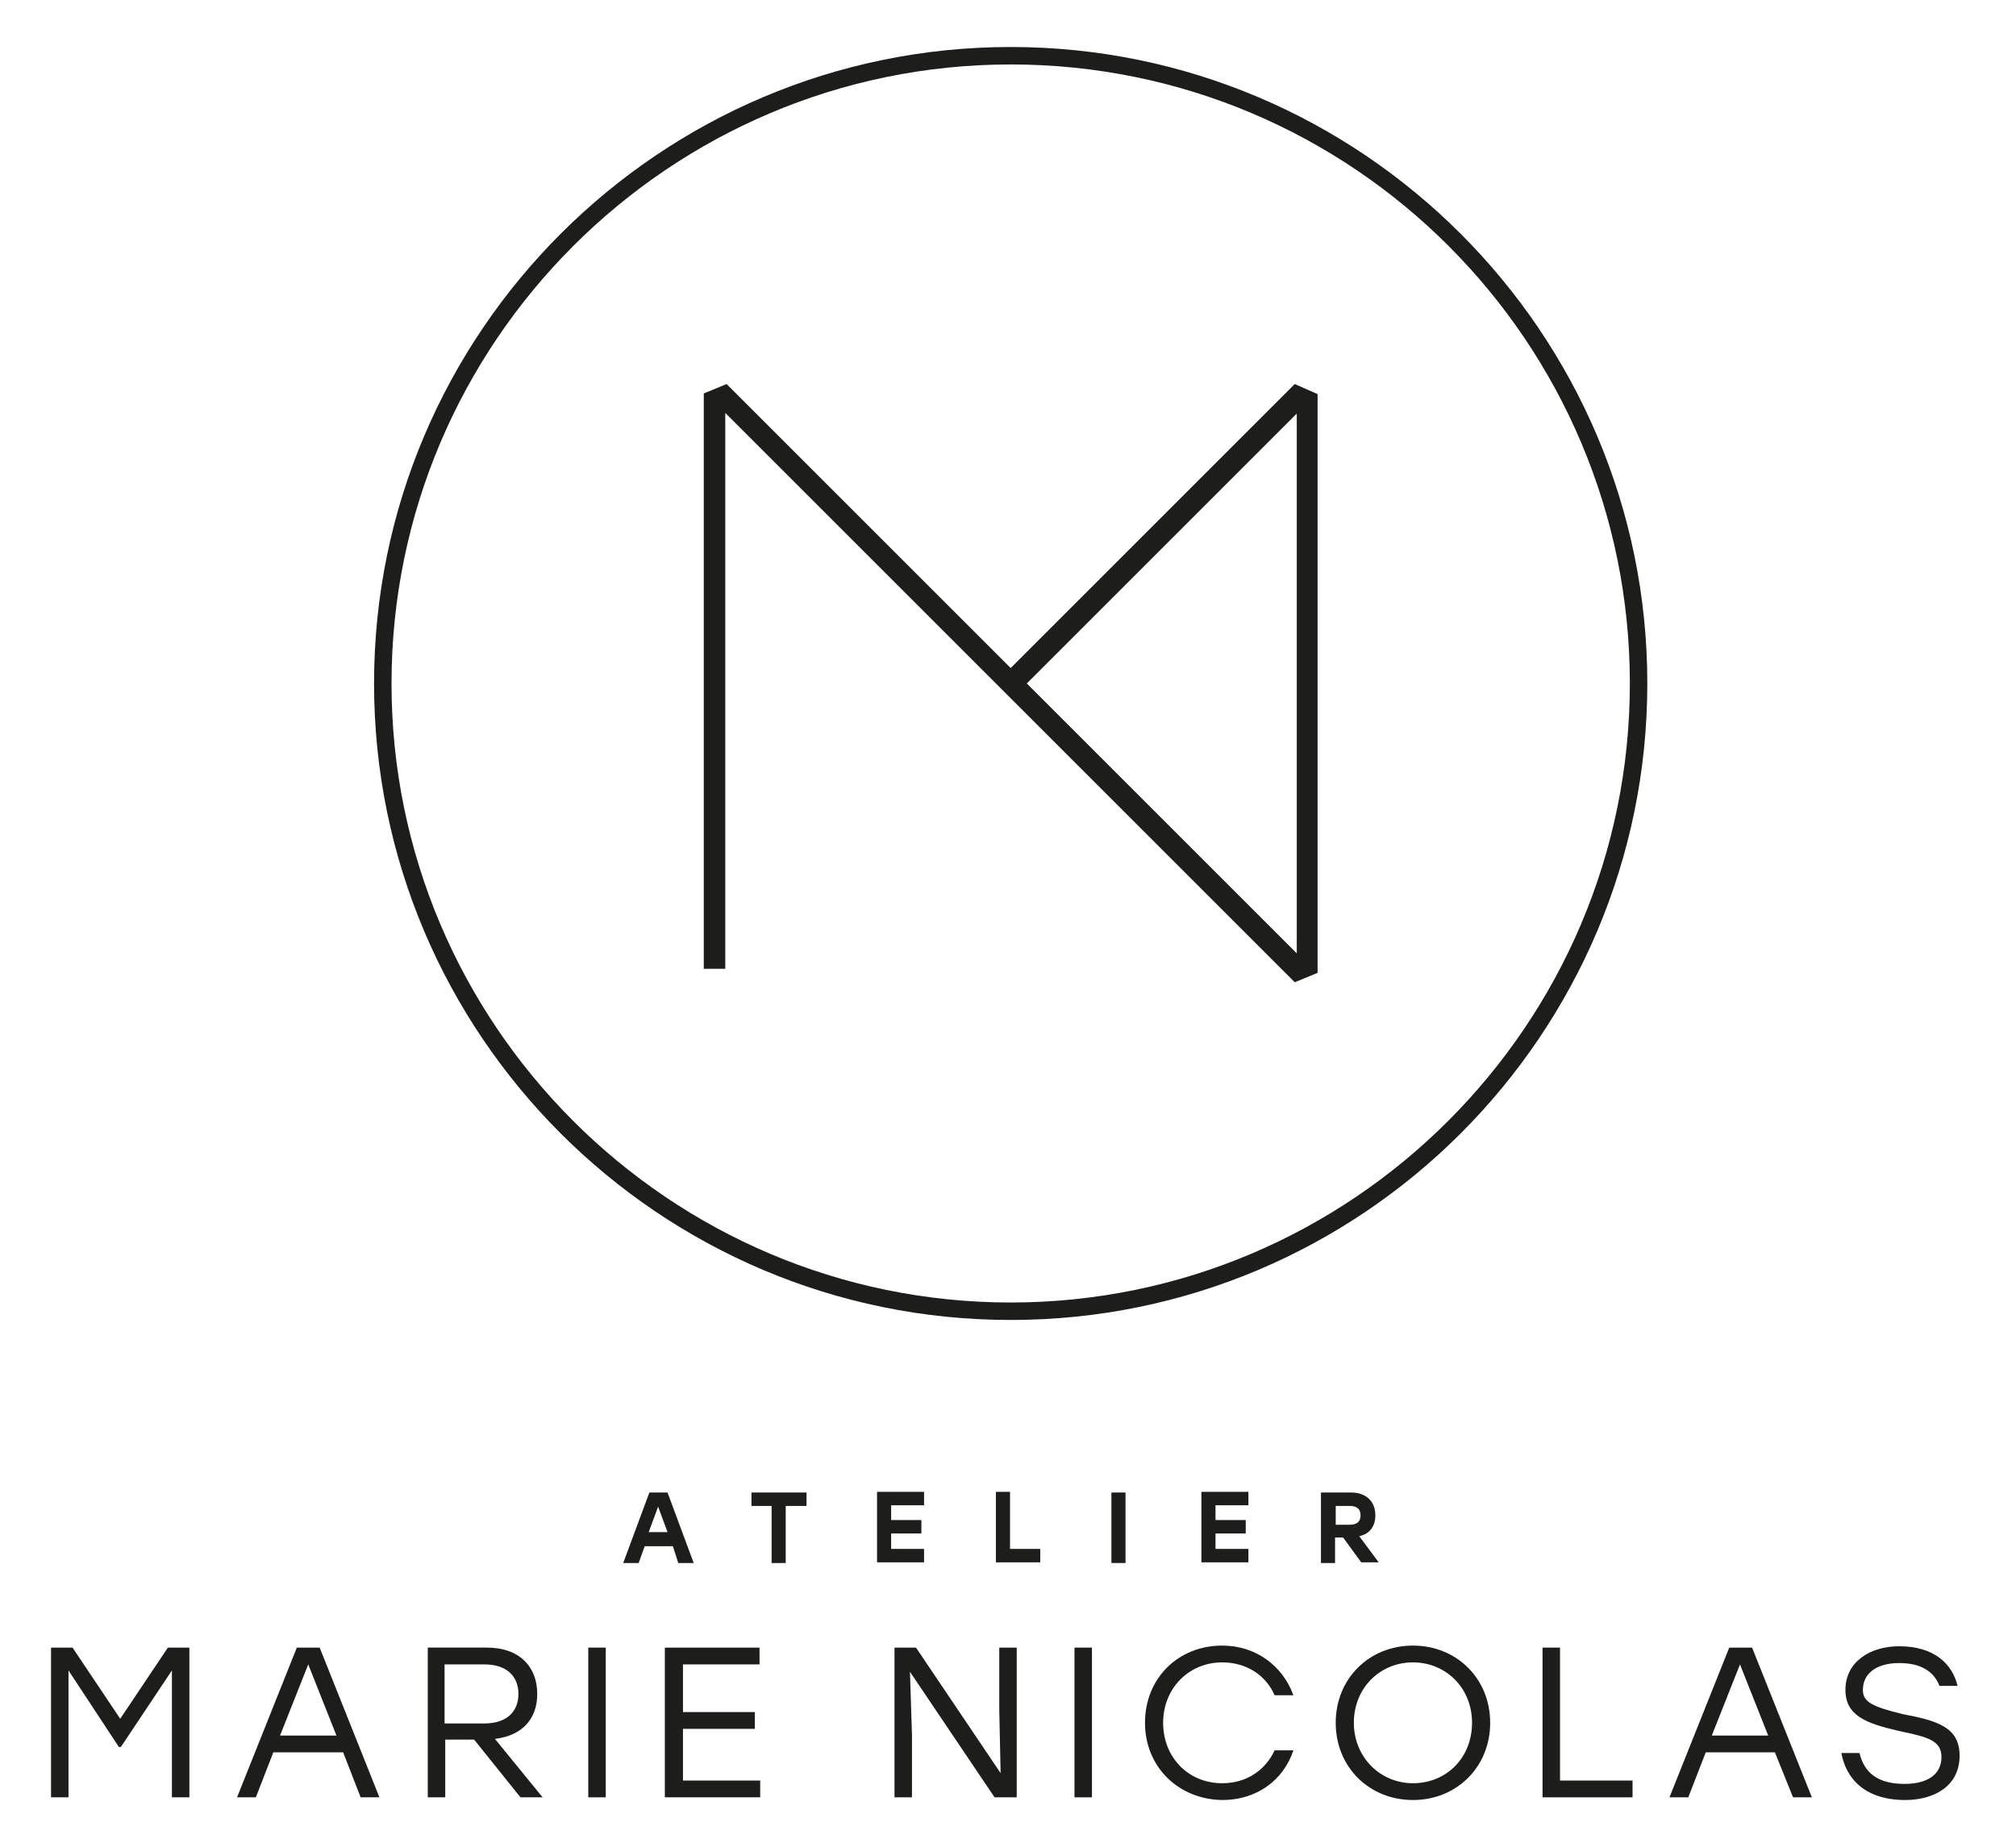 <?xml version="1.0" encoding="utf-8"?>
<!-- Generator: Adobe Illustrator 27.8.0, SVG Export Plug-In . SVG Version: 6.00 Build 0)  -->
<svg version="1.1" id="Calque_1" xmlns="http://www.w3.org/2000/svg" xmlns:xlink="http://www.w3.org/1999/xlink" x="0px" y="0px"
	 viewBox="0 0 300.2 274.5" style="enable-background:new 0 0 300.2 274.5;" xml:space="preserve">
<style type="text/css">
	.st0{fill:#1D1D1B;}
</style>
<g>
	<path class="st0" d="M192.8,57.2l-42.3,42.3l-42.3-42.3l-3.4,1.4v85.7h3.2V61.5l84.8,84.8l3.4-1.4V58.7L192.8,57.2z M193.1,142
		l-40.2-40.2l40.2-40.2V142z"/>
</g>
<g>
	<path class="st0" d="M100.2,230.3h-4.2l-0.9,2.5h-2.3l3.9-10.5h2.7l3.9,10.5H101L100.2,230.3z M99.4,228.2l-1.4-3.8l-1.4,3.8H99.4z
		"/>
	<path class="st0" d="M120,224.3h-3v8.5h-2.1v-8.5h-3v-2h8.2V224.3z"/>
	<path class="st0" d="M132.7,224.3v2.1h4.5v2h-4.5v2.3h4.9v2h-7v-10.5h7v2H132.7z"/>
	<path class="st0" d="M154.9,230.7v2h-6.6v-10.5h2.1v8.5H154.9z"/>
	<path class="st0" d="M165.5,222.3h2.1v10.5h-2.1V222.3z"/>
	<path class="st0" d="M181,224.3v2.1h4.5v2H181v2.3h4.9v2h-7v-10.5h7v2H181z"/>
	<path class="st0" d="M200,229h-1.2v3.8h-2.1v-10.5h4.5c2.2,0,3.6,1.3,3.6,3.4c0,1.7-0.9,2.8-2.4,3.1l2.9,3.9h-2.6L200,229z
		 M198.9,227.1h2.1c1.1,0,1.6-0.5,1.6-1.4c0-0.9-0.5-1.4-1.6-1.4h-2.1V227.1z"/>
	<path class="st0" d="M28.2,245.4v22.3h-2.6v-18.9L18,260.2h-0.3l-7.5-11.4v18.9H7.6v-22.3h3.2l7.1,10.6l7.1-10.6H28.2z"/>
	<path class="st0" d="M51.1,261H40.7l-2.6,6.7h-2.8l8.9-22.3h3.4l8.9,22.3h-2.8L51.1,261z M50.1,258.5l-4.2-10.6l-4.2,10.6H50.1z"/>
	<path class="st0" d="M70.6,259.1h-4.3v8.6h-2.6v-22.3h8.8c4.9,0,7.5,2.9,7.5,6.9c0,3.7-2.2,6.2-6.3,6.7l7.1,8.7h-3.3L70.6,259.1z
		 M66.2,256.7h5.9c3.5,0,5.1-1.9,5.1-4.4c0-2.5-1.6-4.4-5.1-4.4h-5.9V256.7z"/>
	<path class="st0" d="M87.6,245.4h2.6v22.3h-2.6V245.4z"/>
	<path class="st0" d="M101.7,247.9v7.1h10.7v2.5h-10.7v7.7h11.5v2.5H99v-22.3h14.1v2.5H101.7z"/>
	<path class="st0" d="M151.4,245.4v22.3h-3.3l-12.6-18.7l0.3,9.4v9.3h-2.6v-22.3h3.2l12.6,18.7l-0.2-9.4v-9.3H151.4z"/>
	<path class="st0" d="M160,245.4h2.6v22.3H160V245.4z"/>
	<path class="st0" d="M170.5,256.6c0-6.6,4.9-11.5,11.5-11.5c5,0,9,3,10.6,7.4h-2.8c-1.3-3-4.2-4.9-7.8-4.9c-5,0-8.8,3.9-8.8,9
		c0,5.1,3.7,9,8.8,9c3.6,0,6.4-1.9,7.8-4.9h2.8c-1.5,4.5-5.5,7.4-10.6,7.4C175.4,268,170.5,263.1,170.5,256.6z"/>
	<path class="st0" d="M221.9,256.6c0,6.6-5,11.5-11.5,11.5c-6.5,0-11.5-4.9-11.5-11.5s5-11.5,11.5-11.5
		C216.9,245.1,221.9,250,221.9,256.6z M201.6,256.6c0,5.1,3.9,9,8.8,9c5,0,8.8-3.8,8.8-9s-3.9-9-8.8-9
		C205.5,247.6,201.6,251.4,201.6,256.6z"/>
	<path class="st0" d="M243.1,265.2v2.5h-13.4v-22.3h2.6v19.8H243.1z"/>
	<path class="st0" d="M264.3,261h-10.3l-2.6,6.7h-2.8l8.9-22.3h3.4l8.9,22.3h-2.8L264.3,261z M263.3,258.5l-4.2-10.6l-4.2,10.6
		H263.3z"/>
	<path class="st0" d="M291.8,261.5c0,4.6-3.9,6.6-8.1,6.6c-5.9,0-8.8-3.1-9.5-7h2.7c0.7,3,2.8,4.6,6.7,4.6c3.4,0,5.5-1.4,5.5-4
		c0-2.5-2.1-3-6.4-3.9c-4.7-1.1-7.9-2.2-7.9-6.1c0-4.2,3.7-6.5,8-6.5c5.2,0,7.9,2.6,8.7,5.9h-2.7c-0.8-2.1-2.7-3.4-6-3.4
		c-3.3,0-5.4,1.5-5.4,4c0,1.8,1.4,2.5,5.9,3.6C288.6,256.3,291.8,257.3,291.8,261.5z"/>
</g>
<g>
	<path class="st0" d="M150.5,196.6c-52.3,0-94.8-42.5-94.8-94.8S98.3,7,150.5,7s94.8,42.5,94.8,94.8S202.8,196.6,150.5,196.6z
		 M150.5,9.6c-50.8,0-92.2,41.4-92.2,92.2c0,50.8,41.4,92.2,92.2,92.2s92.2-41.4,92.2-92.2C242.7,50.9,201.4,9.6,150.5,9.6z"/>
</g>
</svg>
